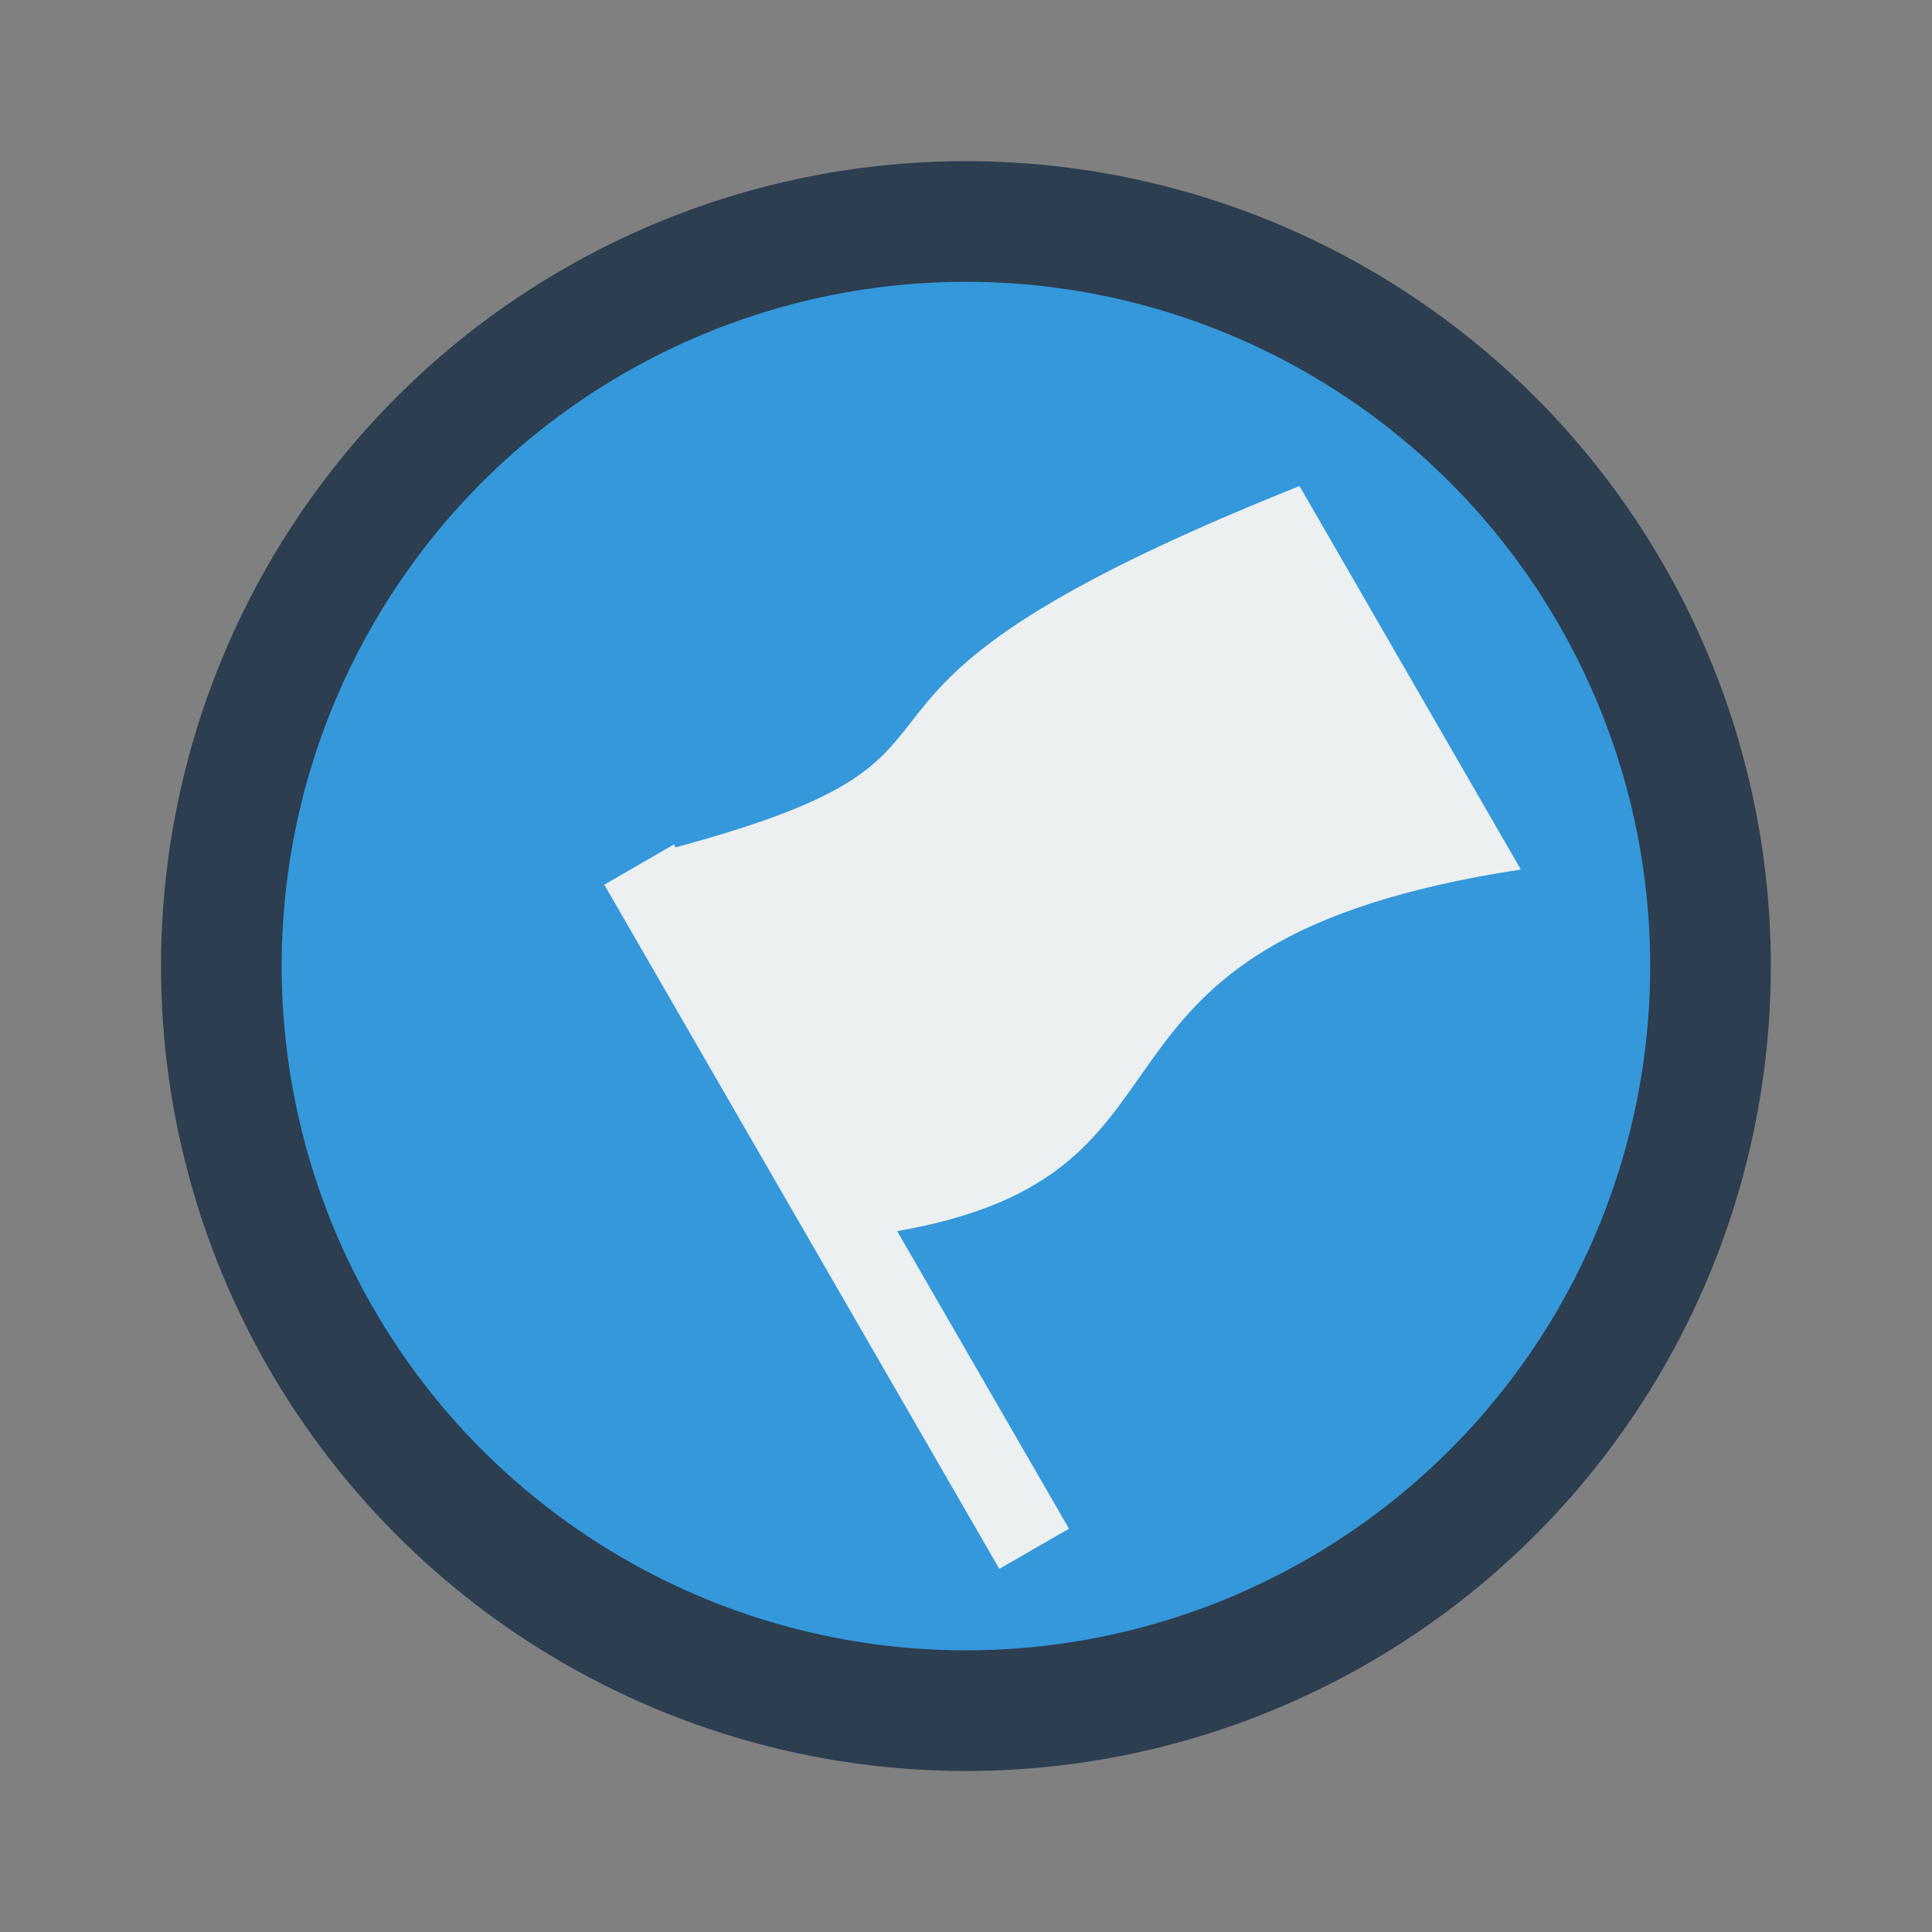 <?xml version="1.0" encoding="UTF-8" standalone="no"?>
<!-- Created with Inkscape (http://www.inkscape.org/) -->

<svg
   xmlns:dc="http://purl.org/dc/elements/1.1/"
   xmlns:cc="http://creativecommons.org/ns#"
   xmlns:rdf="http://www.w3.org/1999/02/22-rdf-syntax-ns#"
   xmlns:svg="http://www.w3.org/2000/svg"
   xmlns="http://www.w3.org/2000/svg"
   xmlns:sodipodi="http://sodipodi.sourceforge.net/DTD/sodipodi-0.dtd"
   xmlns:inkscape="http://www.inkscape.org/namespaces/inkscape"
   width="48"
   height="48"
   id="svg2"
   version="1.1"
   inkscape:version="0.48+devel r12923"
   viewBox="0 0 13.547 13.547"
   sodipodi:docname="preferences-desktop-locale.svg">
  <rect x="0" y="0" width="13.547" height="13.547" fill="#808080" stroke="none"/>
  <defs
     id="defs4" />
  <sodipodi:namedview
     id="base"
     pagecolor="#ffffff"
     bordercolor="#666666"
     borderopacity="1.0"
     inkscape:pageopacity="0.0"
     inkscape:pageshadow="2"
     inkscape:zoom="4"
     inkscape:cx="48.045912"
     inkscape:cy="21.202907"
     inkscape:document-units="px"
     inkscape:current-layer="layer1"
     showgrid="false"
     units="px"
     inkscape:showpageshadow="false"
     borderlayer="true"
     inkscape:window-width="1366"
     inkscape:window-height="669"
     inkscape:window-x="0"
     inkscape:window-y="26"
     inkscape:window-maximized="1">
    <sodipodi:guide
       position="4,44"
       orientation="40,0"
       id="guide4063" />
    <sodipodi:guide
       position="4,4"
       orientation="0,40"
       id="guide4065" />
    <sodipodi:guide
       position="44,4"
       orientation="-40,0"
       id="guide4067" />
    <sodipodi:guide
       position="44,44"
       orientation="0,-40"
       id="guide4069" />
    <sodipodi:guide
       position="15,33"
       orientation="18,0"
       id="guide4073" />
    <sodipodi:guide
       position="15,15"
       orientation="0,18"
       id="guide4075" />
    <sodipodi:guide
       position="33,15"
       orientation="-18,0"
       id="guide4077" />
    <sodipodi:guide
       position="33,33"
       orientation="0,-18"
       id="guide4079" />
    <sodipodi:guide
       position="9,39"
       orientation="30,0"
       id="guide4083" />
    <sodipodi:guide
       position="9,9"
       orientation="0,30"
       id="guide4085" />
    <sodipodi:guide
       position="39,9"
       orientation="-30,0"
       id="guide4087" />
    <sodipodi:guide
       position="39,39"
       orientation="0,-30"
       id="guide4089" />
  </sodipodi:namedview>
  <g
     inkscape:label="Capa 1"
     inkscape:groupmode="layer"
     id="layer1"
     transform="translate(0,-283.453)">
    <circle
       style="fill:#2c3e50;fill-opacity:1;stroke:none"
       id="path4091"
       cx="6.773"
       cy="290.227"
       r="5.644" />
    <circle
       r="4.798"
       cy="290.227"
       cx="6.773"
       id="circle4093"
       style="fill:#3498db;fill-opacity:1;stroke:none" />
    <rect
       style="fill:#ecf0f1;fill-opacity:1;stroke:none"
       id="rect4099"
       width="0.564"
       height="5.54"
       x="-141.165"
       y="252.972"
       transform="matrix(0.866,-0.5,0.5,0.866,0,0)" />
    <path
       style="fill:#ecf0f1;fill-opacity:1;stroke:none"
       d="m 4.713,289.401 c 2.654,-0.711 0.484,-0.975 4.399,-2.54 l 1.552,2.689 c -3.395,0.519 -1.998,2.136 -4.399,2.54 z"
       id="rect4101"
       inkscape:connector-curvature="0"
       sodipodi:nodetypes="ccccc" />
  </g>
</svg>
